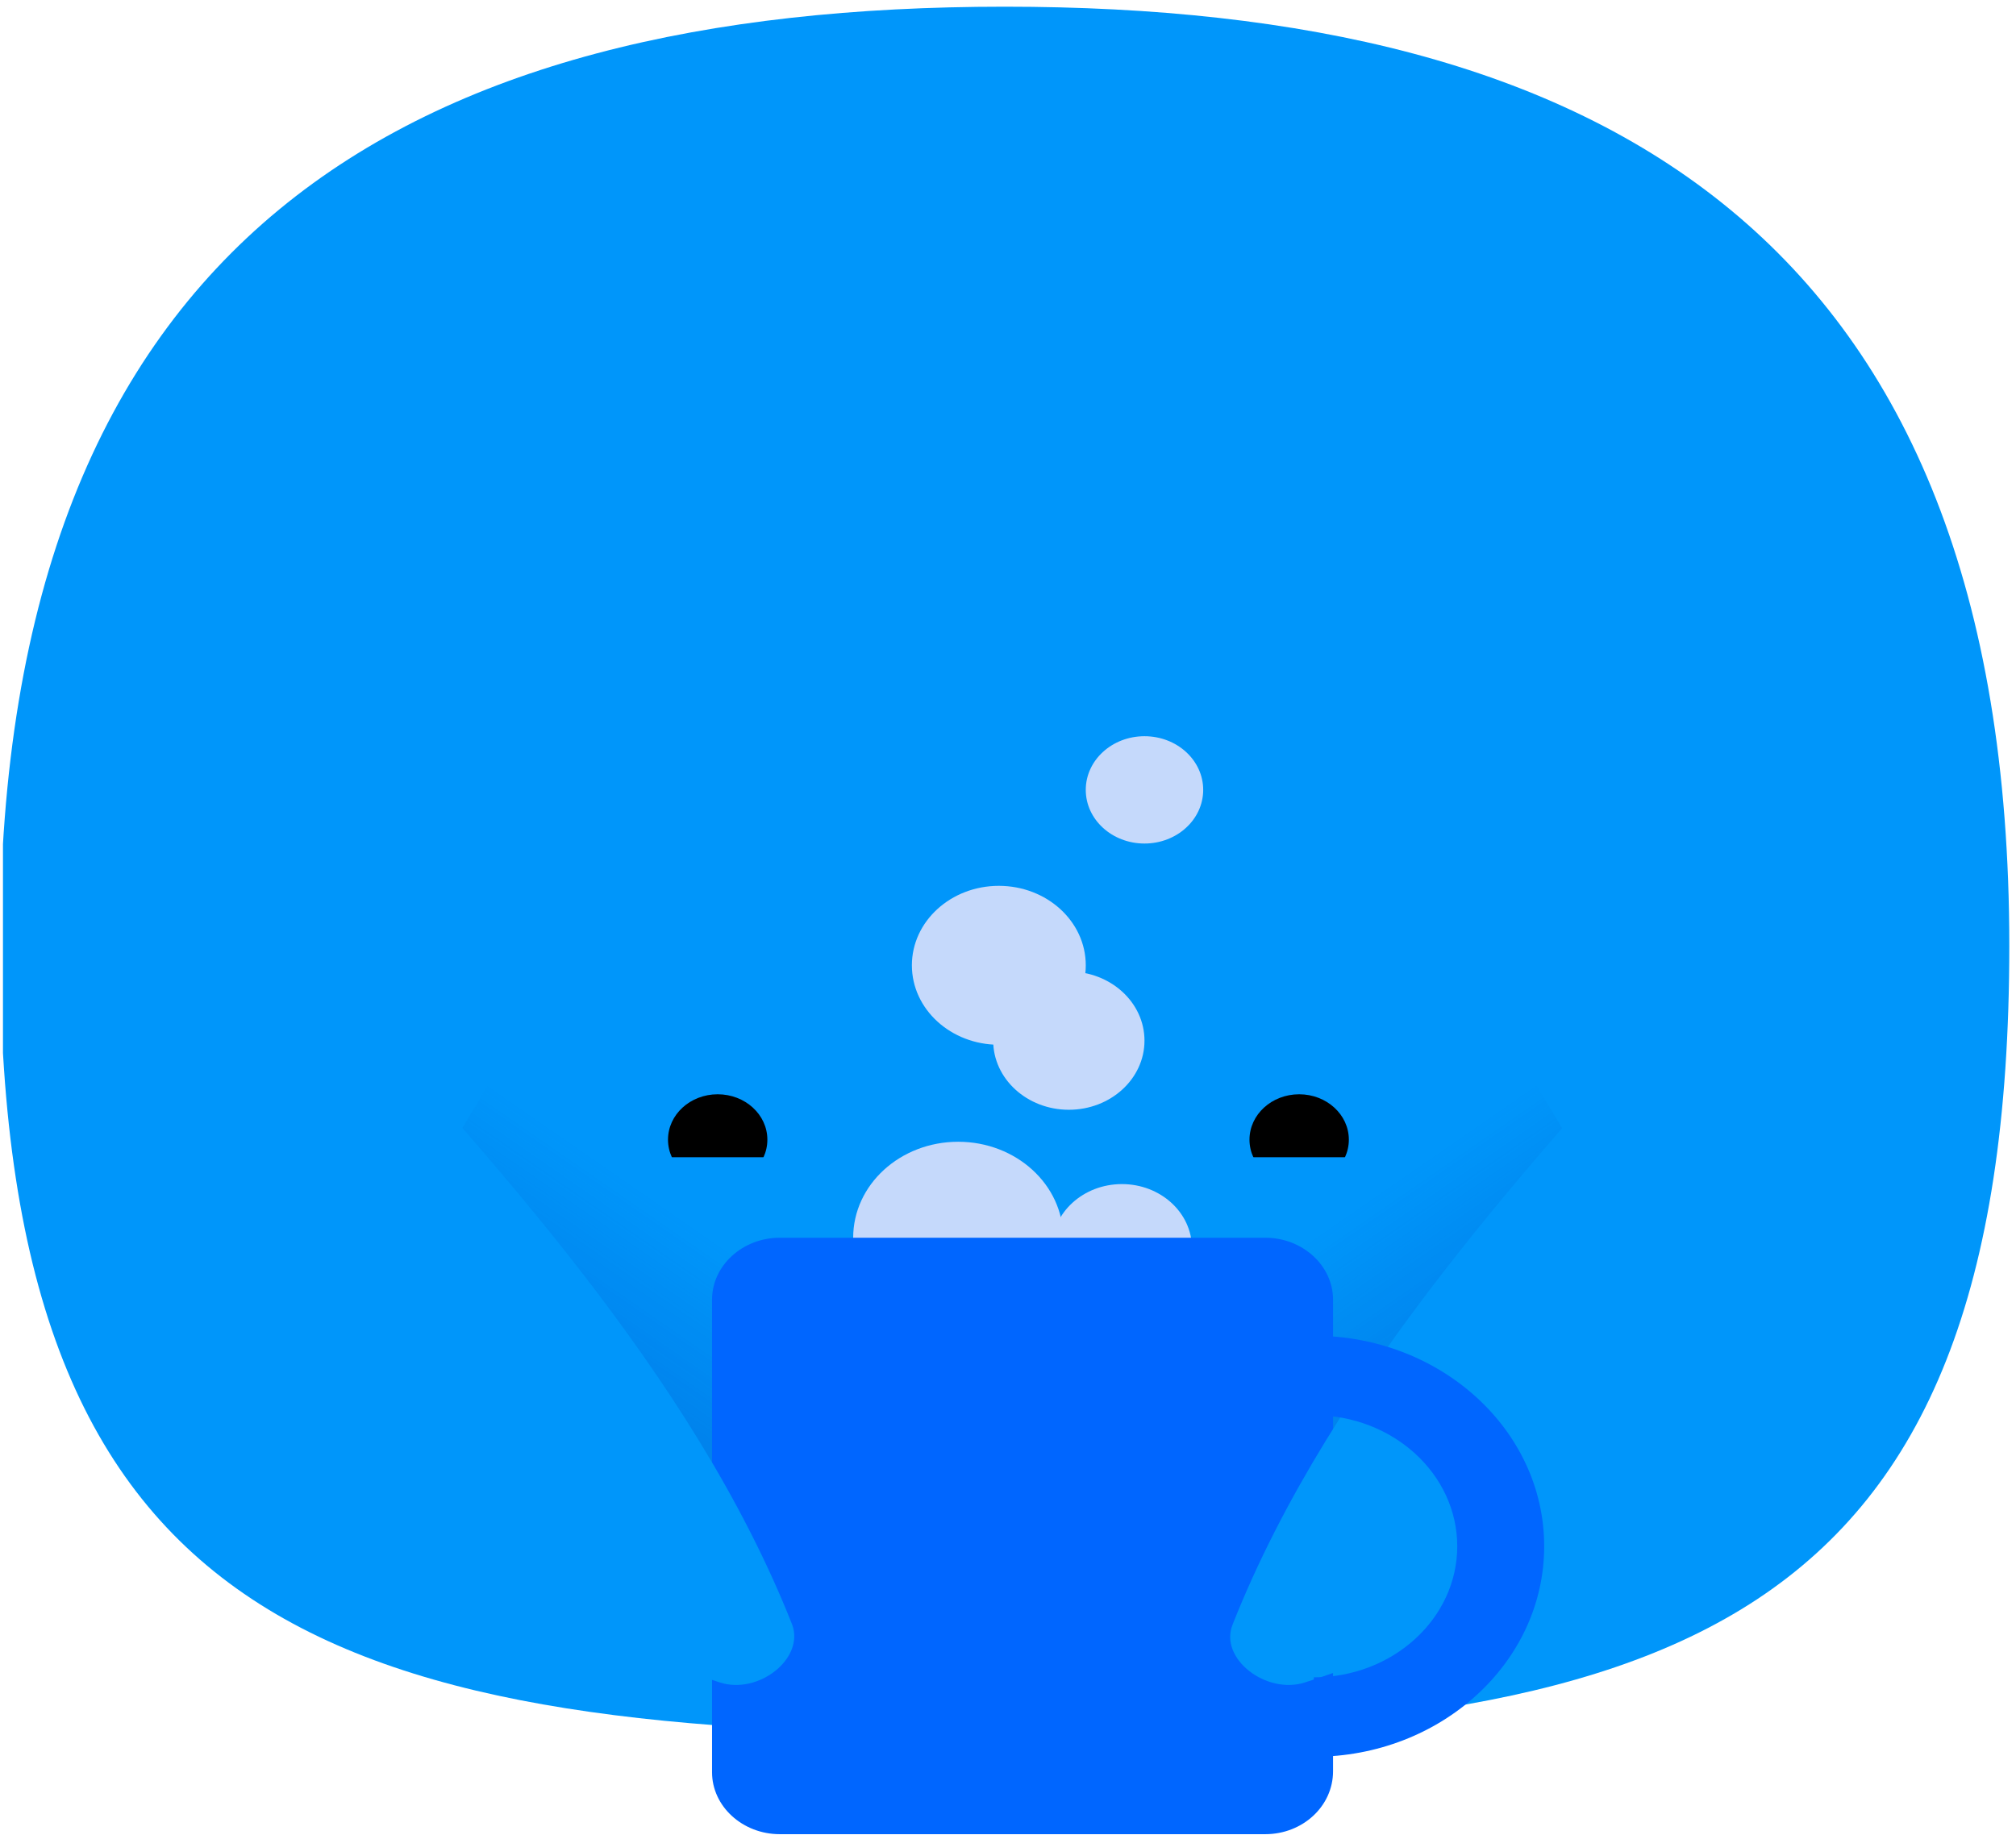 <svg width="301" height="274" viewBox="0 0 301 274" fill="none" xmlns="http://www.w3.org/2000/svg">
<g clip-path="url(#clip0_16654_102257)">
<path d="M150 259C249.663 259 300 244.405 300 141.239C300 35.053 238.889 1 150 1C61.111 1 0 35.053 0 141.239C0 244.405 50.337 259 150 259Z" fill="#0096FA"/>
<path d="M107.155 176.974C111.251 176.974 114.572 173.939 114.572 170.194C114.572 166.449 111.251 163.414 107.155 163.414C103.058 163.414 99.737 166.449 99.737 170.194C99.737 173.939 103.058 176.974 107.155 176.974Z" fill="black"/>
<path d="M193.973 176.974C198.069 176.974 201.39 173.939 201.39 170.194C201.39 166.449 198.069 163.414 193.973 163.414C189.876 163.414 186.555 166.449 186.555 170.194C186.555 173.939 189.876 176.974 193.973 176.974Z" fill="black"/>
<path d="M201.391 172.816H99.906V201.171H201.391V172.816Z" fill="#0096FA"/>
<path d="M143.062 199.167C151.721 199.167 158.74 192.751 158.74 184.836C158.74 176.921 151.721 170.505 143.062 170.505C134.403 170.505 127.384 176.921 127.384 184.836C127.384 192.751 134.403 199.167 143.062 199.167Z" fill="#C5D9FB"/>
<path d="M167.507 195.935C173.279 195.935 177.959 191.657 177.959 186.38C177.959 181.103 173.279 176.826 167.507 176.826C161.734 176.826 157.055 181.103 157.055 186.38C157.055 191.657 161.734 195.935 167.507 195.935Z" fill="#C5D9FB"/>
<path d="M159.583 165.728C165.821 165.728 170.878 161.105 170.878 155.403C170.878 149.701 165.821 145.079 159.583 145.079C153.345 145.079 148.288 149.701 148.288 155.403C148.288 161.105 153.345 165.728 159.583 165.728Z" fill="#C5D9FB"/>
<path d="M149.131 156.019C156.3 156.019 162.112 150.706 162.112 144.153C162.112 137.6 156.3 132.287 149.131 132.287C141.962 132.287 136.15 137.6 136.15 144.153C136.15 150.706 141.962 156.019 149.131 156.019Z" fill="#C5D9FB"/>
<path d="M170.878 125.969C175.719 125.969 179.644 122.382 179.644 117.956C179.644 113.531 175.719 109.943 170.878 109.943C166.036 109.943 162.111 113.531 162.111 117.956C162.111 122.382 166.036 125.969 170.878 125.969Z" fill="#C5D9FB"/>
<path d="M96.534 230.914L58.603 185.917L87.768 137.067L146.434 224.288L96.534 230.914Z" fill="url(#paint0_linear_16654_102257)"/>
<path d="M205.775 230.914L243.705 185.917L214.372 137.067L155.875 224.288L205.775 230.914Z" fill="url(#paint1_linear_16654_102257)"/>
<path d="M188.916 273.908H116.426C110.863 273.908 106.312 269.747 106.312 264.662V194.084C106.312 188.998 110.863 184.838 116.426 184.838H188.916C194.479 184.838 199.031 188.998 199.031 194.084V264.508C199.031 269.748 194.479 273.908 188.916 273.908Z" fill="#0066FF"/>
<path d="M184.027 242.624C198.862 205.024 230.049 172.046 252.639 146.62C290.233 168.502 296.47 188.997 275.06 209.493C259.214 224.903 217.406 244.011 194.816 251.254C189.084 253.103 182.004 247.71 184.027 242.624Z" fill="#0096FA"/>
<path d="M118.281 242.624C103.446 205.024 72.259 172.046 49.669 146.62C12.076 168.502 5.838 188.997 27.248 209.493C43.094 224.903 84.902 244.011 107.492 251.254C113.224 253.103 120.135 247.71 118.281 242.624Z" fill="#0096FA"/>
<path d="M196.165 262.35V250.485C207.966 250.485 217.575 241.701 217.575 230.913C217.575 220.126 207.966 211.343 196.165 211.343V199.477C215.046 199.477 230.555 213.5 230.555 230.913C230.555 248.327 215.046 262.35 196.165 262.35Z" fill="#0066FF"/>
</g>
<defs>
<linearGradient id="paint0_linear_16654_102257" x1="85.145" y1="209.536" x2="130.85" y2="143.513" gradientUnits="userSpaceOnUse">
<stop offset="0.078" stop-color="#0035B5" stop-opacity="0.2"/>
<stop offset="0.4" stop-color="#0035B5" stop-opacity="0"/>
</linearGradient>
<linearGradient id="paint1_linear_16654_102257" x1="217.092" y1="209.417" x2="171.388" y2="143.395" gradientUnits="userSpaceOnUse">
<stop offset="0.078" stop-color="#0035B5" stop-opacity="0.2"/>
<stop offset="0.4" stop-color="#0035B5" stop-opacity="0"/>
</linearGradient>
<clipPath id="clip0_16654_102257">
<rect width="300.41" height="273.682" fill="white" transform="translate(0.443 0.225)"/>
</clipPath>
</defs>
</svg>
